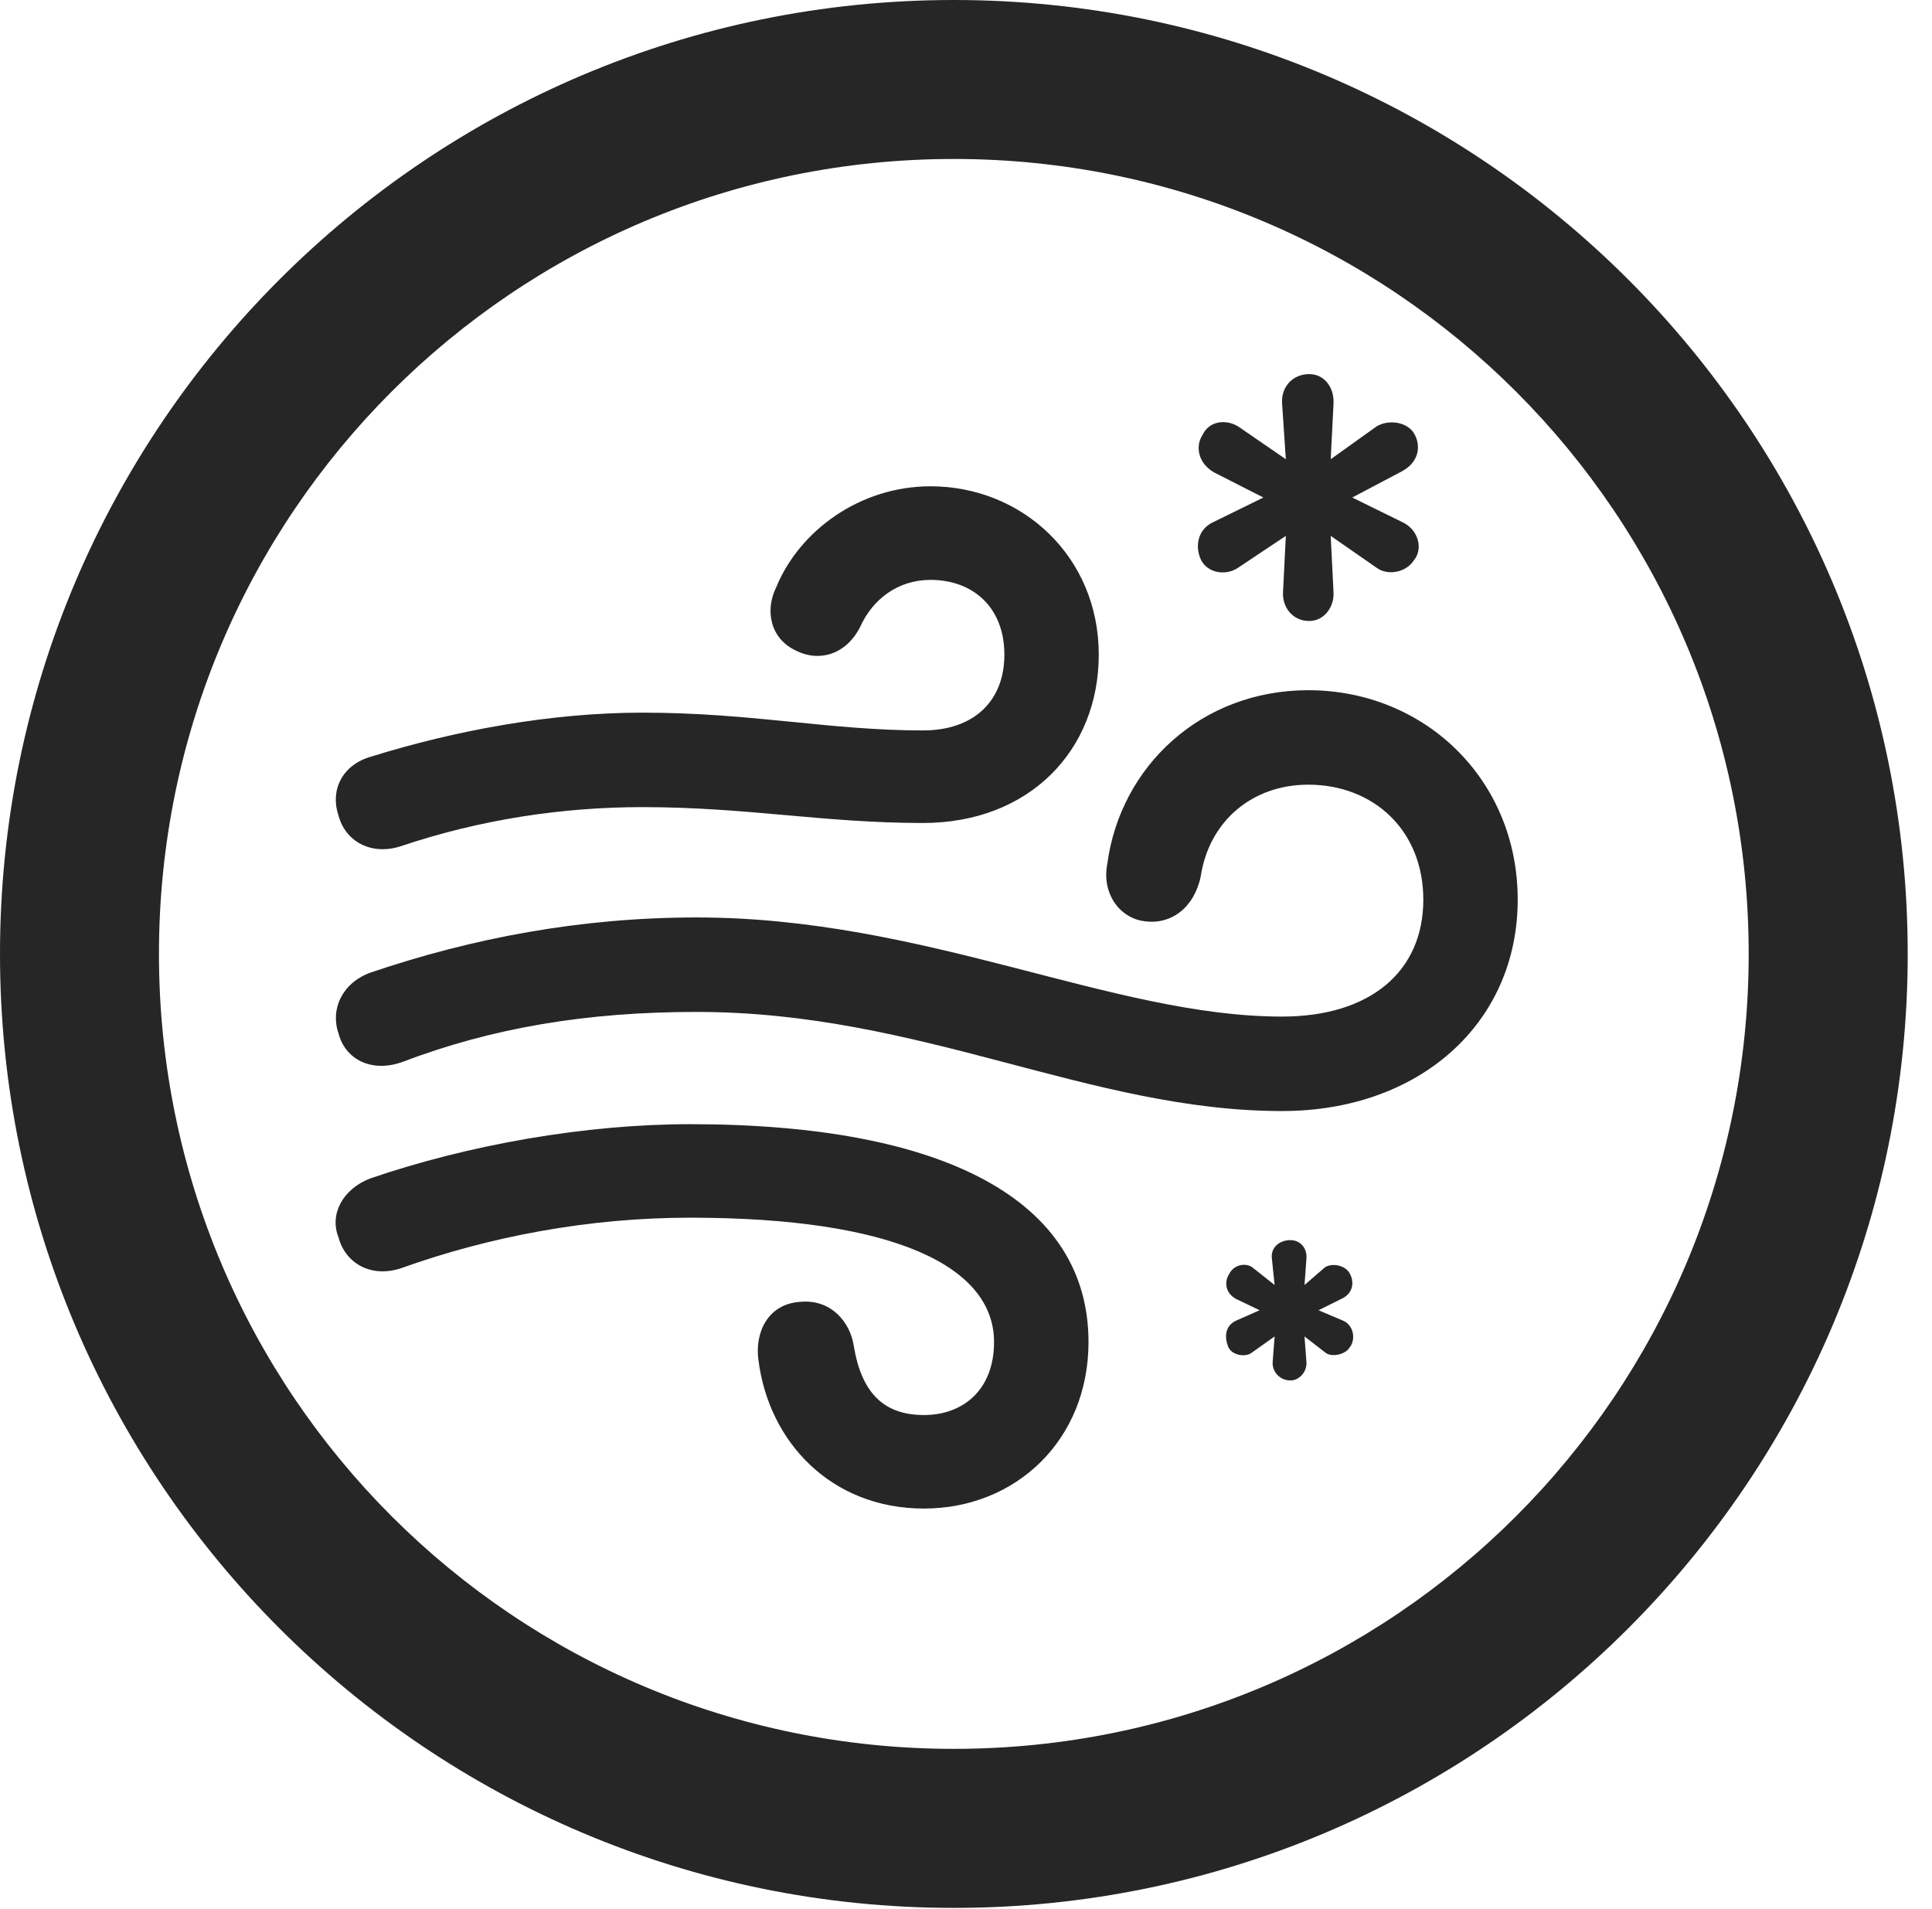<?xml version="1.0" encoding="UTF-8"?>
<!--Generator: Apple Native CoreSVG 326-->
<!DOCTYPE svg
PUBLIC "-//W3C//DTD SVG 1.1//EN"
       "http://www.w3.org/Graphics/SVG/1.1/DTD/svg11.dtd">
<svg version="1.1" xmlns="http://www.w3.org/2000/svg" xmlns:xlink="http://www.w3.org/1999/xlink" viewBox="0 0 28.246 27.904">
 <g>
  <rect height="27.904" opacity="0" width="28.246" x="0" y="0"/>
  <path d="M13.945 27.891C21.643 27.891 27.891 21.643 27.891 13.945C27.891 6.248 21.643 0 13.945 0C6.248 0 0 6.248 0 13.945C0 21.643 6.248 27.891 13.945 27.891ZM13.945 25.566C7.52 25.566 2.324 20.371 2.324 13.945C2.324 7.52 7.52 2.324 13.945 2.324C20.371 2.324 25.566 7.52 25.566 13.945C25.566 20.371 20.371 25.566 13.945 25.566Z" fill="black" fill-opacity="0.85"/>
  <path d="M5.852 12.373C7.027 11.977 8.23 11.799 9.393 11.799C10.924 11.799 12.045 12.031 13.494 12.031C15.053 12.031 16.064 10.965 16.064 9.57C16.064 8.135 14.943 7.109 13.604 7.109C12.578 7.109 11.69 7.752 11.348 8.586C11.184 8.914 11.252 9.338 11.648 9.516C11.977 9.68 12.373 9.57 12.578 9.16C12.756 8.764 13.125 8.477 13.604 8.477C14.219 8.477 14.684 8.873 14.684 9.57C14.684 10.254 14.232 10.678 13.494 10.678C12.127 10.678 10.992 10.418 9.393 10.418C8.053 10.418 6.658 10.678 5.428 11.06C4.99 11.184 4.826 11.566 4.949 11.922C5.045 12.291 5.414 12.51 5.852 12.373ZM18.744 16.242C20.754 16.242 22.189 14.957 22.189 13.152C22.189 11.389 20.822 10.09 19.127 10.09C17.568 10.09 16.379 11.197 16.188 12.633C16.105 13.07 16.379 13.426 16.734 13.467C17.117 13.521 17.459 13.275 17.555 12.81C17.678 12.004 18.307 11.471 19.127 11.471C20.084 11.471 20.809 12.141 20.809 13.152C20.809 14.205 20.029 14.861 18.744 14.861C16.256 14.861 13.535 13.412 10.185 13.412C8.49 13.412 6.904 13.713 5.414 14.219C5.004 14.369 4.826 14.752 4.949 15.107C5.045 15.477 5.414 15.682 5.865 15.531C7.191 15.025 8.572 14.793 10.185 14.793C13.467 14.793 15.928 16.242 18.744 16.242ZM13.508 22.053C14.848 22.053 15.914 21.055 15.914 19.619C15.914 17.555 13.822 16.434 10.09 16.434C8.559 16.434 6.85 16.734 5.414 17.227C5.018 17.377 4.812 17.746 4.949 18.088C5.045 18.457 5.414 18.689 5.865 18.539C7.164 18.074 8.613 17.801 10.09 17.801C13.07 17.801 14.533 18.512 14.533 19.619C14.533 20.316 14.082 20.686 13.508 20.686C12.906 20.686 12.592 20.344 12.482 19.674C12.428 19.318 12.141 18.99 11.703 19.031C11.225 19.059 11.033 19.482 11.088 19.879C11.238 21.082 12.154 22.053 13.508 22.053ZM19.141 9.078C19.359 9.078 19.51 8.873 19.496 8.654L19.455 7.834L20.125 8.299C20.289 8.422 20.562 8.367 20.672 8.189C20.809 8.025 20.74 7.738 20.494 7.629L19.77 7.273L20.494 6.891C20.727 6.768 20.781 6.549 20.686 6.357C20.59 6.166 20.303 6.125 20.125 6.234L19.455 6.713L19.496 5.906C19.51 5.66 19.359 5.469 19.141 5.469C18.895 5.469 18.73 5.66 18.744 5.893L18.799 6.713L18.102 6.234C17.924 6.125 17.678 6.152 17.582 6.357C17.473 6.521 17.514 6.768 17.746 6.904L18.471 7.273L17.746 7.629C17.5 7.738 17.473 7.998 17.555 8.176C17.65 8.381 17.924 8.422 18.102 8.299L18.799 7.834L18.758 8.654C18.744 8.873 18.895 9.078 19.141 9.078ZM18.867 20.18C19.004 20.18 19.113 20.043 19.1 19.906L19.072 19.537L19.373 19.77C19.469 19.852 19.674 19.797 19.729 19.701C19.824 19.592 19.797 19.373 19.633 19.305L19.277 19.154L19.633 18.977C19.783 18.895 19.797 18.744 19.742 18.635C19.688 18.498 19.482 18.457 19.373 18.525L19.072 18.785L19.1 18.402C19.113 18.238 19.004 18.129 18.867 18.129C18.703 18.129 18.58 18.238 18.594 18.389L18.635 18.785L18.307 18.525C18.211 18.457 18.033 18.484 17.965 18.635C17.91 18.717 17.896 18.895 18.074 18.99L18.416 19.154L18.074 19.305C17.896 19.387 17.91 19.564 17.951 19.674C17.992 19.811 18.211 19.852 18.307 19.77L18.635 19.537L18.607 19.906C18.594 20.043 18.703 20.18 18.867 20.18Z" fill="black" fill-opacity="0.85"/>
 </g>
</svg>
